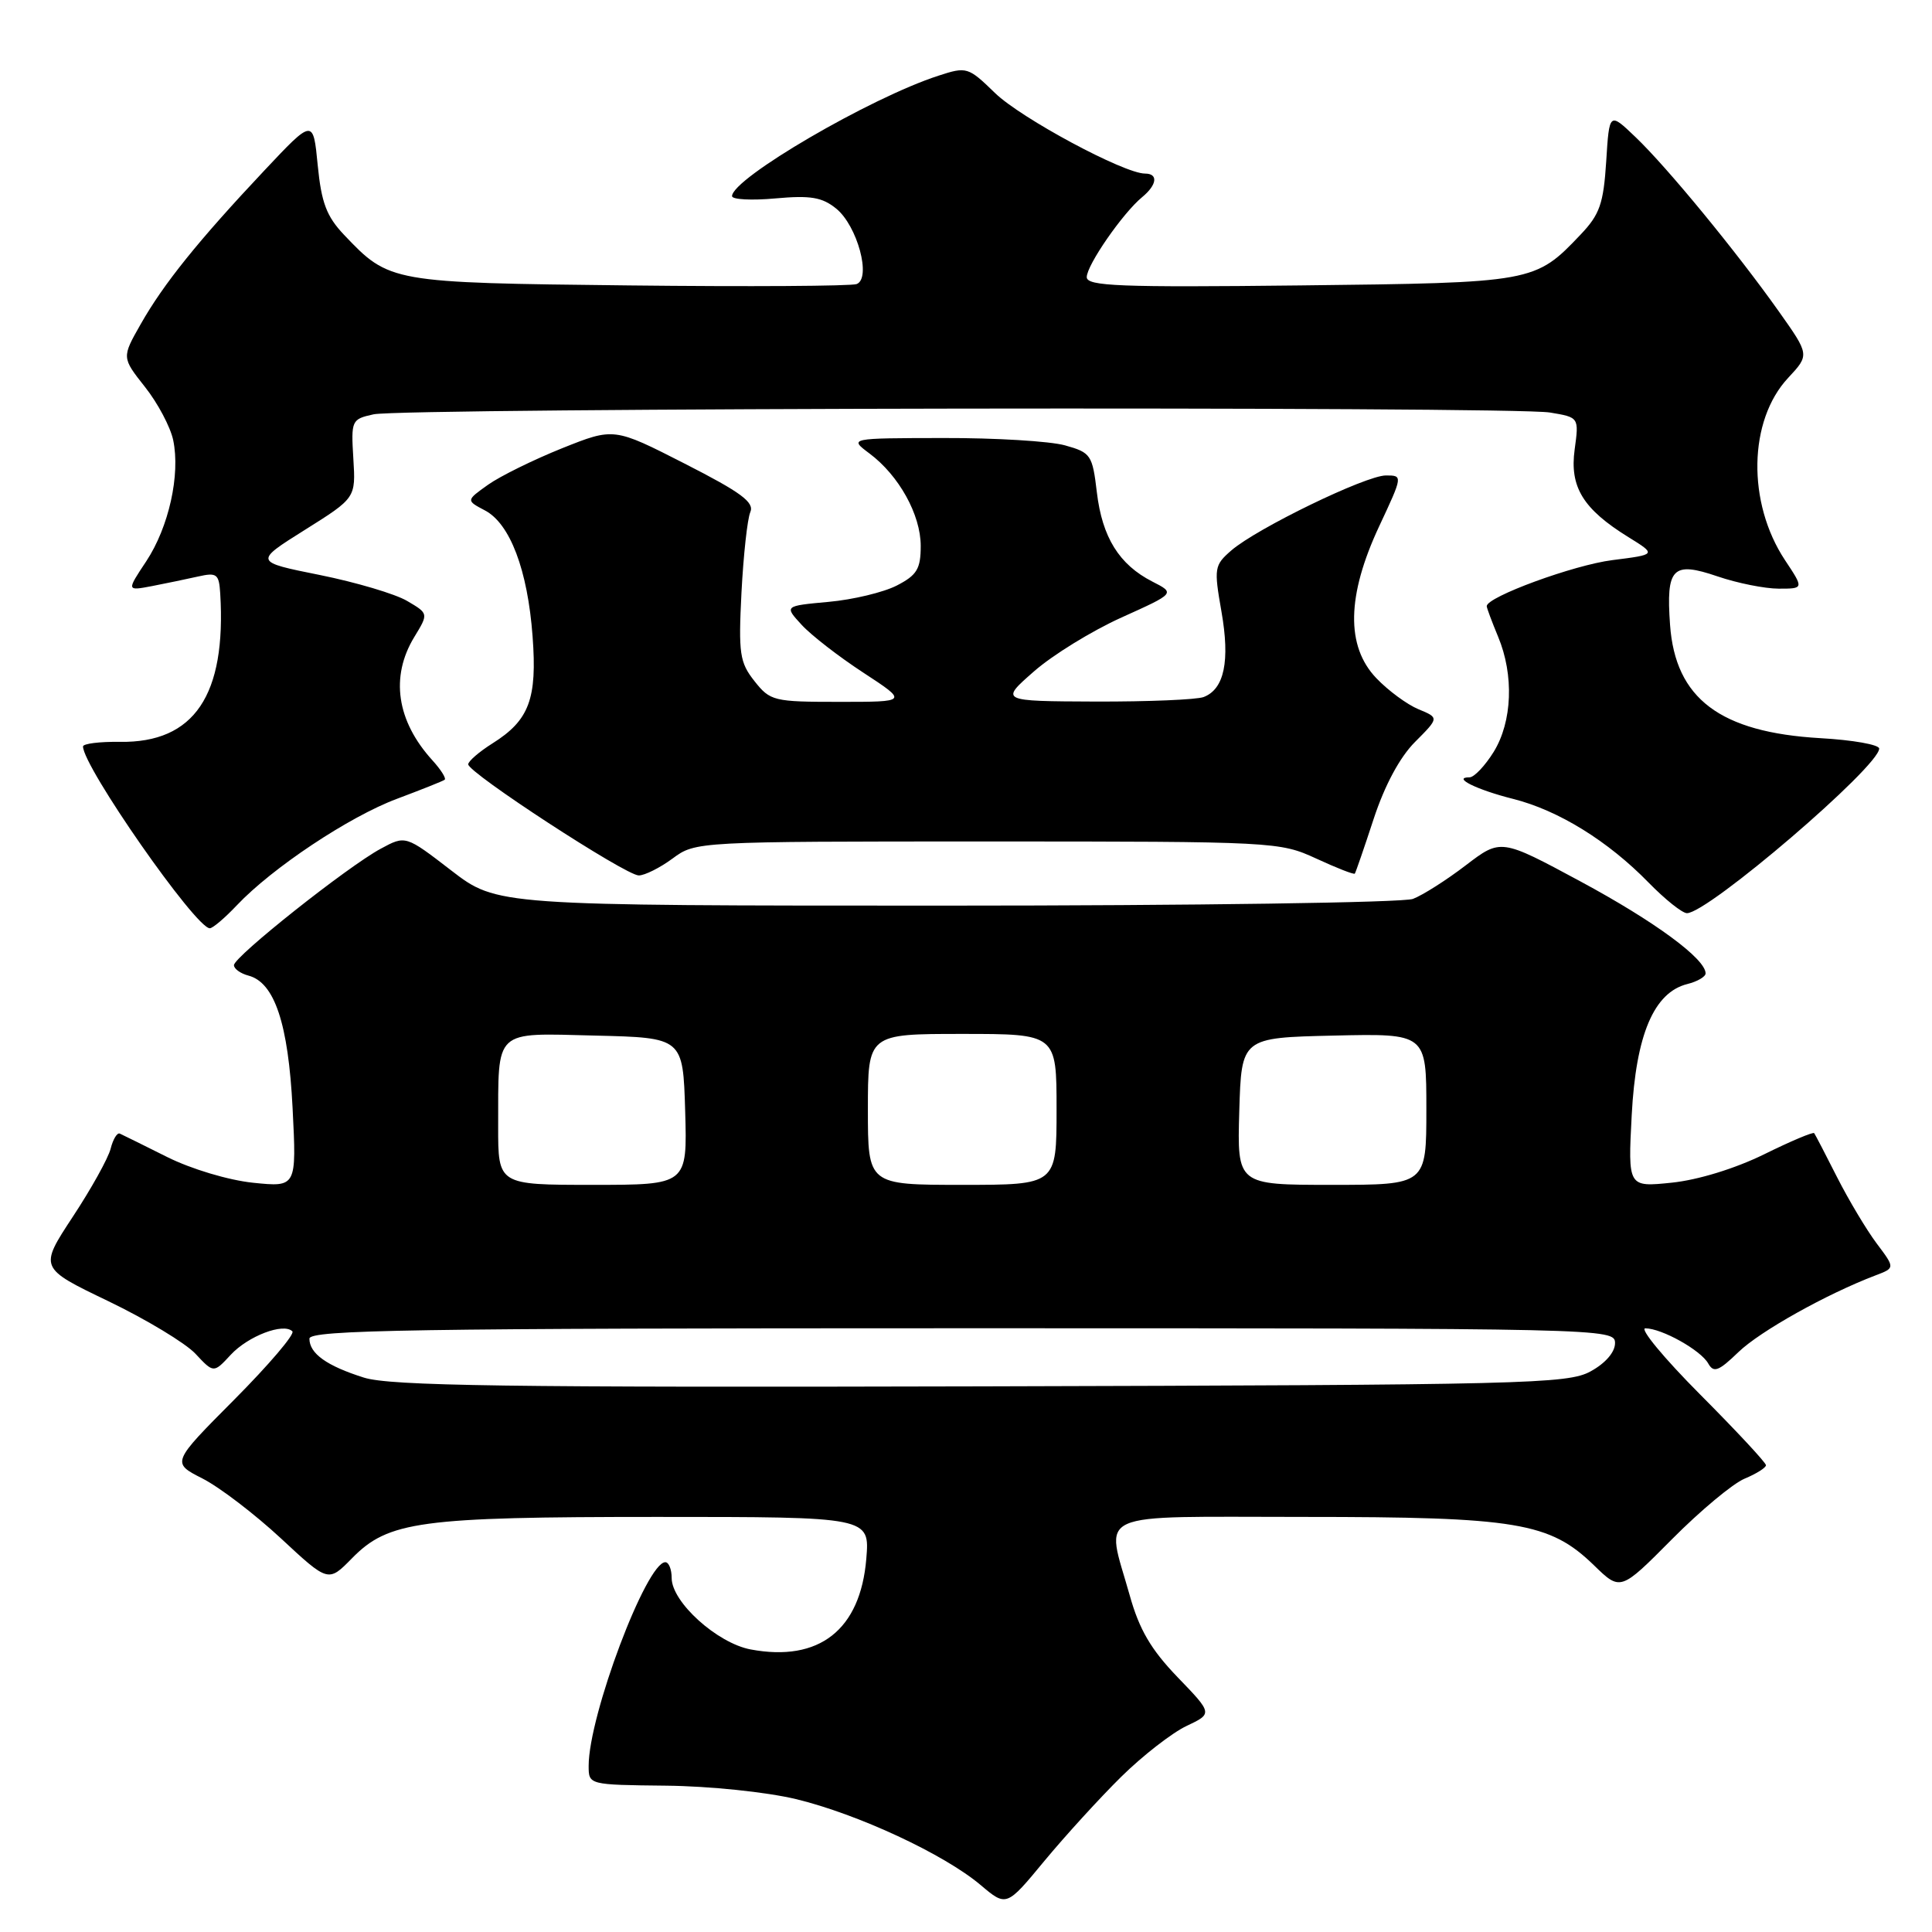 <?xml version="1.0" encoding="UTF-8" standalone="no"?>
<!DOCTYPE svg PUBLIC "-//W3C//DTD SVG 1.1//EN" "http://www.w3.org/Graphics/SVG/1.1/DTD/svg11.dtd" >
<svg xmlns="http://www.w3.org/2000/svg" xmlns:xlink="http://www.w3.org/1999/xlink" version="1.1" viewBox="0 0 256 256">
 <g >
 <path fill="currentColor"
d=" M 148.57 235.43 C 151.40 232.64 155.29 229.62 157.20 228.71 C 160.69 227.06 160.69 227.06 156.03 222.23 C 152.51 218.57 150.96 215.93 149.69 211.38 C 146.50 200.01 144.30 201.00 172.82 201.00 C 201.00 201.00 205.35 201.73 211.20 207.40 C 214.72 210.83 214.72 210.83 221.54 203.96 C 225.28 200.19 229.62 196.57 231.17 195.93 C 232.73 195.28 234.00 194.48 234.00 194.15 C 234.00 193.81 230.07 189.59 225.27 184.77 C 220.47 179.95 217.21 176.00 218.02 176.01 C 220.20 176.02 225.37 178.91 226.35 180.67 C 227.07 181.94 227.72 181.70 230.35 179.16 C 233.22 176.39 242.06 171.45 248.53 168.99 C 251.11 168.01 251.11 168.01 248.66 164.75 C 247.32 162.96 244.97 159.03 243.43 156.00 C 241.90 152.97 240.53 150.34 240.39 150.15 C 240.25 149.96 237.26 151.22 233.74 152.96 C 229.91 154.84 225.00 156.35 221.52 156.71 C 215.71 157.31 215.71 157.31 216.21 147.76 C 216.77 137.10 219.15 131.50 223.58 130.39 C 224.91 130.06 226.00 129.42 226.00 128.98 C 226.00 127.05 219.25 122.09 209.45 116.81 C 198.87 111.11 198.87 111.11 194.22 114.66 C 191.66 116.62 188.51 118.62 187.22 119.11 C 185.93 119.60 158.09 120.00 125.36 120.00 C 65.85 120.00 65.85 120.00 59.79 115.34 C 53.74 110.68 53.74 110.68 50.45 112.46 C 46.06 114.82 31.00 126.77 31.00 127.89 C 31.00 128.37 31.86 128.99 32.91 129.27 C 36.38 130.17 38.20 135.62 38.77 146.83 C 39.30 157.31 39.30 157.31 33.53 156.72 C 30.27 156.38 25.33 154.90 22.15 153.31 C 19.05 151.76 16.24 150.37 15.88 150.21 C 15.53 150.04 14.98 150.94 14.66 152.21 C 14.34 153.47 12.08 157.54 9.63 161.25 C 5.19 168.01 5.19 168.01 14.35 172.41 C 19.38 174.83 24.58 177.97 25.90 179.38 C 28.31 181.96 28.31 181.96 30.57 179.52 C 32.88 177.03 37.57 175.24 38.74 176.41 C 39.10 176.77 35.64 180.83 31.06 185.44 C 22.72 193.82 22.72 193.82 26.83 195.91 C 29.09 197.06 33.76 200.63 37.22 203.84 C 43.50 209.68 43.50 209.68 46.63 206.49 C 51.46 201.56 55.60 201.00 87.07 201.00 C 115.25 201.00 115.25 201.00 114.79 206.54 C 114.01 215.97 108.54 220.26 99.47 218.56 C 95.03 217.73 89.00 212.28 89.00 209.10 C 89.00 207.94 88.62 207.00 88.16 207.00 C 85.65 207.00 78.00 227.33 78.00 233.98 C 78.00 236.50 78.00 236.50 88.25 236.61 C 94.03 236.67 101.54 237.45 105.47 238.39 C 113.66 240.37 125.08 245.68 129.93 249.77 C 133.36 252.67 133.36 252.67 138.39 246.58 C 141.16 243.24 145.74 238.22 148.57 235.43 Z  M 31.37 119.97 C 36.05 115.01 46.27 108.21 52.59 105.85 C 55.84 104.63 58.69 103.50 58.92 103.32 C 59.15 103.14 58.42 101.98 57.30 100.75 C 52.55 95.53 51.69 89.67 54.90 84.40 C 56.79 81.30 56.79 81.30 53.95 79.63 C 52.38 78.70 47.18 77.16 42.38 76.19 C 33.66 74.44 33.66 74.44 40.40 70.21 C 47.14 65.98 47.14 65.98 46.82 60.77 C 46.51 55.69 46.58 55.54 49.50 54.90 C 53.39 54.04 200.28 53.82 205.37 54.66 C 209.23 55.30 209.23 55.30 208.65 59.56 C 207.97 64.53 209.76 67.45 215.77 71.17 C 219.50 73.48 219.50 73.48 213.64 74.22 C 208.54 74.86 197.00 79.09 197.00 80.32 C 197.00 80.56 197.68 82.37 198.50 84.35 C 200.63 89.44 200.39 95.63 197.92 99.63 C 196.77 101.48 195.33 103.00 194.72 103.00 C 192.34 103.00 195.68 104.65 200.50 105.86 C 206.49 107.37 213.07 111.43 218.45 116.95 C 220.63 119.18 222.91 121.00 223.53 121.00 C 226.33 121.00 249.00 101.58 249.00 99.19 C 249.00 98.67 245.49 98.05 241.20 97.81 C 227.92 97.04 221.99 92.57 221.29 82.79 C 220.75 75.24 221.62 74.34 227.57 76.37 C 230.20 77.27 233.86 78.00 235.69 78.00 C 239.03 78.00 239.03 78.00 236.52 74.22 C 231.48 66.60 231.67 55.71 236.94 50.07 C 239.78 47.02 239.78 47.02 235.70 41.26 C 230.10 33.36 220.92 22.18 216.72 18.17 C 213.24 14.84 213.24 14.84 212.83 21.40 C 212.47 27.00 211.97 28.42 209.45 31.07 C 203.40 37.44 203.23 37.47 172.25 37.82 C 148.37 38.09 144.00 37.92 144.00 36.72 C 144.00 35.13 148.77 28.24 151.33 26.13 C 153.32 24.49 153.50 23.00 151.72 23.00 C 148.94 23.00 135.29 15.67 131.85 12.33 C 128.29 8.87 128.09 8.81 124.35 10.03 C 115.33 12.95 97.00 23.65 97.00 25.99 C 97.00 26.44 99.59 26.58 102.75 26.29 C 107.40 25.87 108.94 26.13 110.80 27.64 C 113.60 29.91 115.49 36.87 113.51 37.64 C 112.79 37.91 99.21 38.00 83.35 37.82 C 51.75 37.47 51.60 37.44 45.60 31.13 C 43.27 28.67 42.59 26.88 42.10 21.90 C 41.50 15.71 41.50 15.71 35.00 22.62 C 26.28 31.89 21.67 37.61 18.65 42.94 C 16.13 47.37 16.13 47.37 19.20 51.26 C 20.90 53.40 22.58 56.57 22.95 58.32 C 23.91 62.92 22.37 69.84 19.38 74.37 C 16.77 78.30 16.77 78.30 20.14 77.66 C 21.99 77.30 24.74 76.73 26.25 76.39 C 28.73 75.83 29.02 76.05 29.18 78.63 C 30.00 92.13 25.73 98.45 15.89 98.30 C 13.20 98.26 11.00 98.54 11.00 98.91 C 11.00 101.59 25.93 123.00 27.80 123.00 C 28.19 123.00 29.79 121.64 31.37 119.97 Z  M 89.13 113.75 C 92.16 111.51 92.31 111.50 130.84 111.50 C 168.88 111.50 169.58 111.54 174.40 113.76 C 177.10 115.01 179.40 115.91 179.52 115.76 C 179.63 115.62 180.76 112.35 182.02 108.50 C 183.48 104.06 185.48 100.33 187.50 98.31 C 190.69 95.11 190.69 95.11 187.96 93.98 C 186.46 93.36 183.94 91.51 182.37 89.86 C 178.32 85.63 178.45 78.92 182.75 69.73 C 185.89 63.02 185.89 63.00 183.64 63.00 C 180.98 63.00 166.51 70.02 163.14 72.95 C 160.90 74.90 160.84 75.28 161.85 81.04 C 163.00 87.59 162.23 91.31 159.49 92.36 C 158.58 92.71 152.14 92.98 145.17 92.96 C 132.50 92.91 132.50 92.91 137.00 88.97 C 139.47 86.80 144.70 83.58 148.61 81.82 C 155.73 78.61 155.73 78.61 152.69 77.06 C 148.29 74.81 146.05 71.20 145.34 65.24 C 144.75 60.27 144.55 59.97 141.11 59.01 C 139.13 58.46 131.88 58.02 125.00 58.04 C 112.50 58.06 112.50 58.06 115.20 60.08 C 119.11 63.00 122.00 68.20 122.00 72.34 C 122.00 75.38 121.50 76.21 118.84 77.58 C 117.10 78.48 113.03 79.46 109.80 79.75 C 103.92 80.29 103.92 80.29 106.21 82.78 C 107.47 84.16 111.16 87.02 114.41 89.14 C 120.31 93.00 120.31 93.00 111.23 93.00 C 102.51 93.00 102.06 92.89 99.97 90.25 C 98.01 87.77 97.84 86.62 98.25 78.50 C 98.51 73.55 99.03 68.76 99.42 67.86 C 99.98 66.56 98.21 65.25 90.74 61.44 C 81.35 56.65 81.35 56.65 74.47 59.40 C 70.69 60.92 66.28 63.09 64.67 64.23 C 61.75 66.31 61.75 66.31 64.25 67.63 C 67.58 69.37 69.92 75.53 70.57 84.32 C 71.19 92.60 70.13 95.44 65.26 98.50 C 63.51 99.60 62.06 100.85 62.04 101.27 C 61.98 102.36 82.90 116.00 84.64 116.00 C 85.43 116.00 87.45 114.99 89.13 113.75 Z  M 48.22 182.54 C 43.30 180.99 41.00 179.35 41.00 177.38 C 41.00 176.22 54.69 176.00 127.50 176.00 C 212.96 176.00 214.00 176.02 214.00 177.97 C 214.00 179.17 212.72 180.65 210.75 181.72 C 207.73 183.38 202.13 183.51 130.00 183.70 C 67.23 183.86 51.69 183.64 48.22 182.54 Z  M 66.01 149.25 C 66.04 136.21 65.31 136.89 78.87 137.22 C 90.50 137.50 90.50 137.50 90.79 147.25 C 91.07 157.00 91.07 157.00 78.54 157.00 C 66.00 157.00 66.00 157.00 66.01 149.25 Z  M 115.00 147.00 C 115.00 137.00 115.00 137.00 127.50 137.00 C 140.00 137.00 140.00 137.00 140.00 147.00 C 140.00 157.00 140.00 157.00 127.50 157.00 C 115.00 157.00 115.00 157.00 115.00 147.00 Z  M 164.21 147.25 C 164.50 137.50 164.50 137.50 176.75 137.22 C 189.00 136.94 189.00 136.94 189.00 146.97 C 189.00 157.00 189.00 157.00 176.46 157.00 C 163.93 157.00 163.93 157.00 164.21 147.25 Z "/>
</g>
</svg>